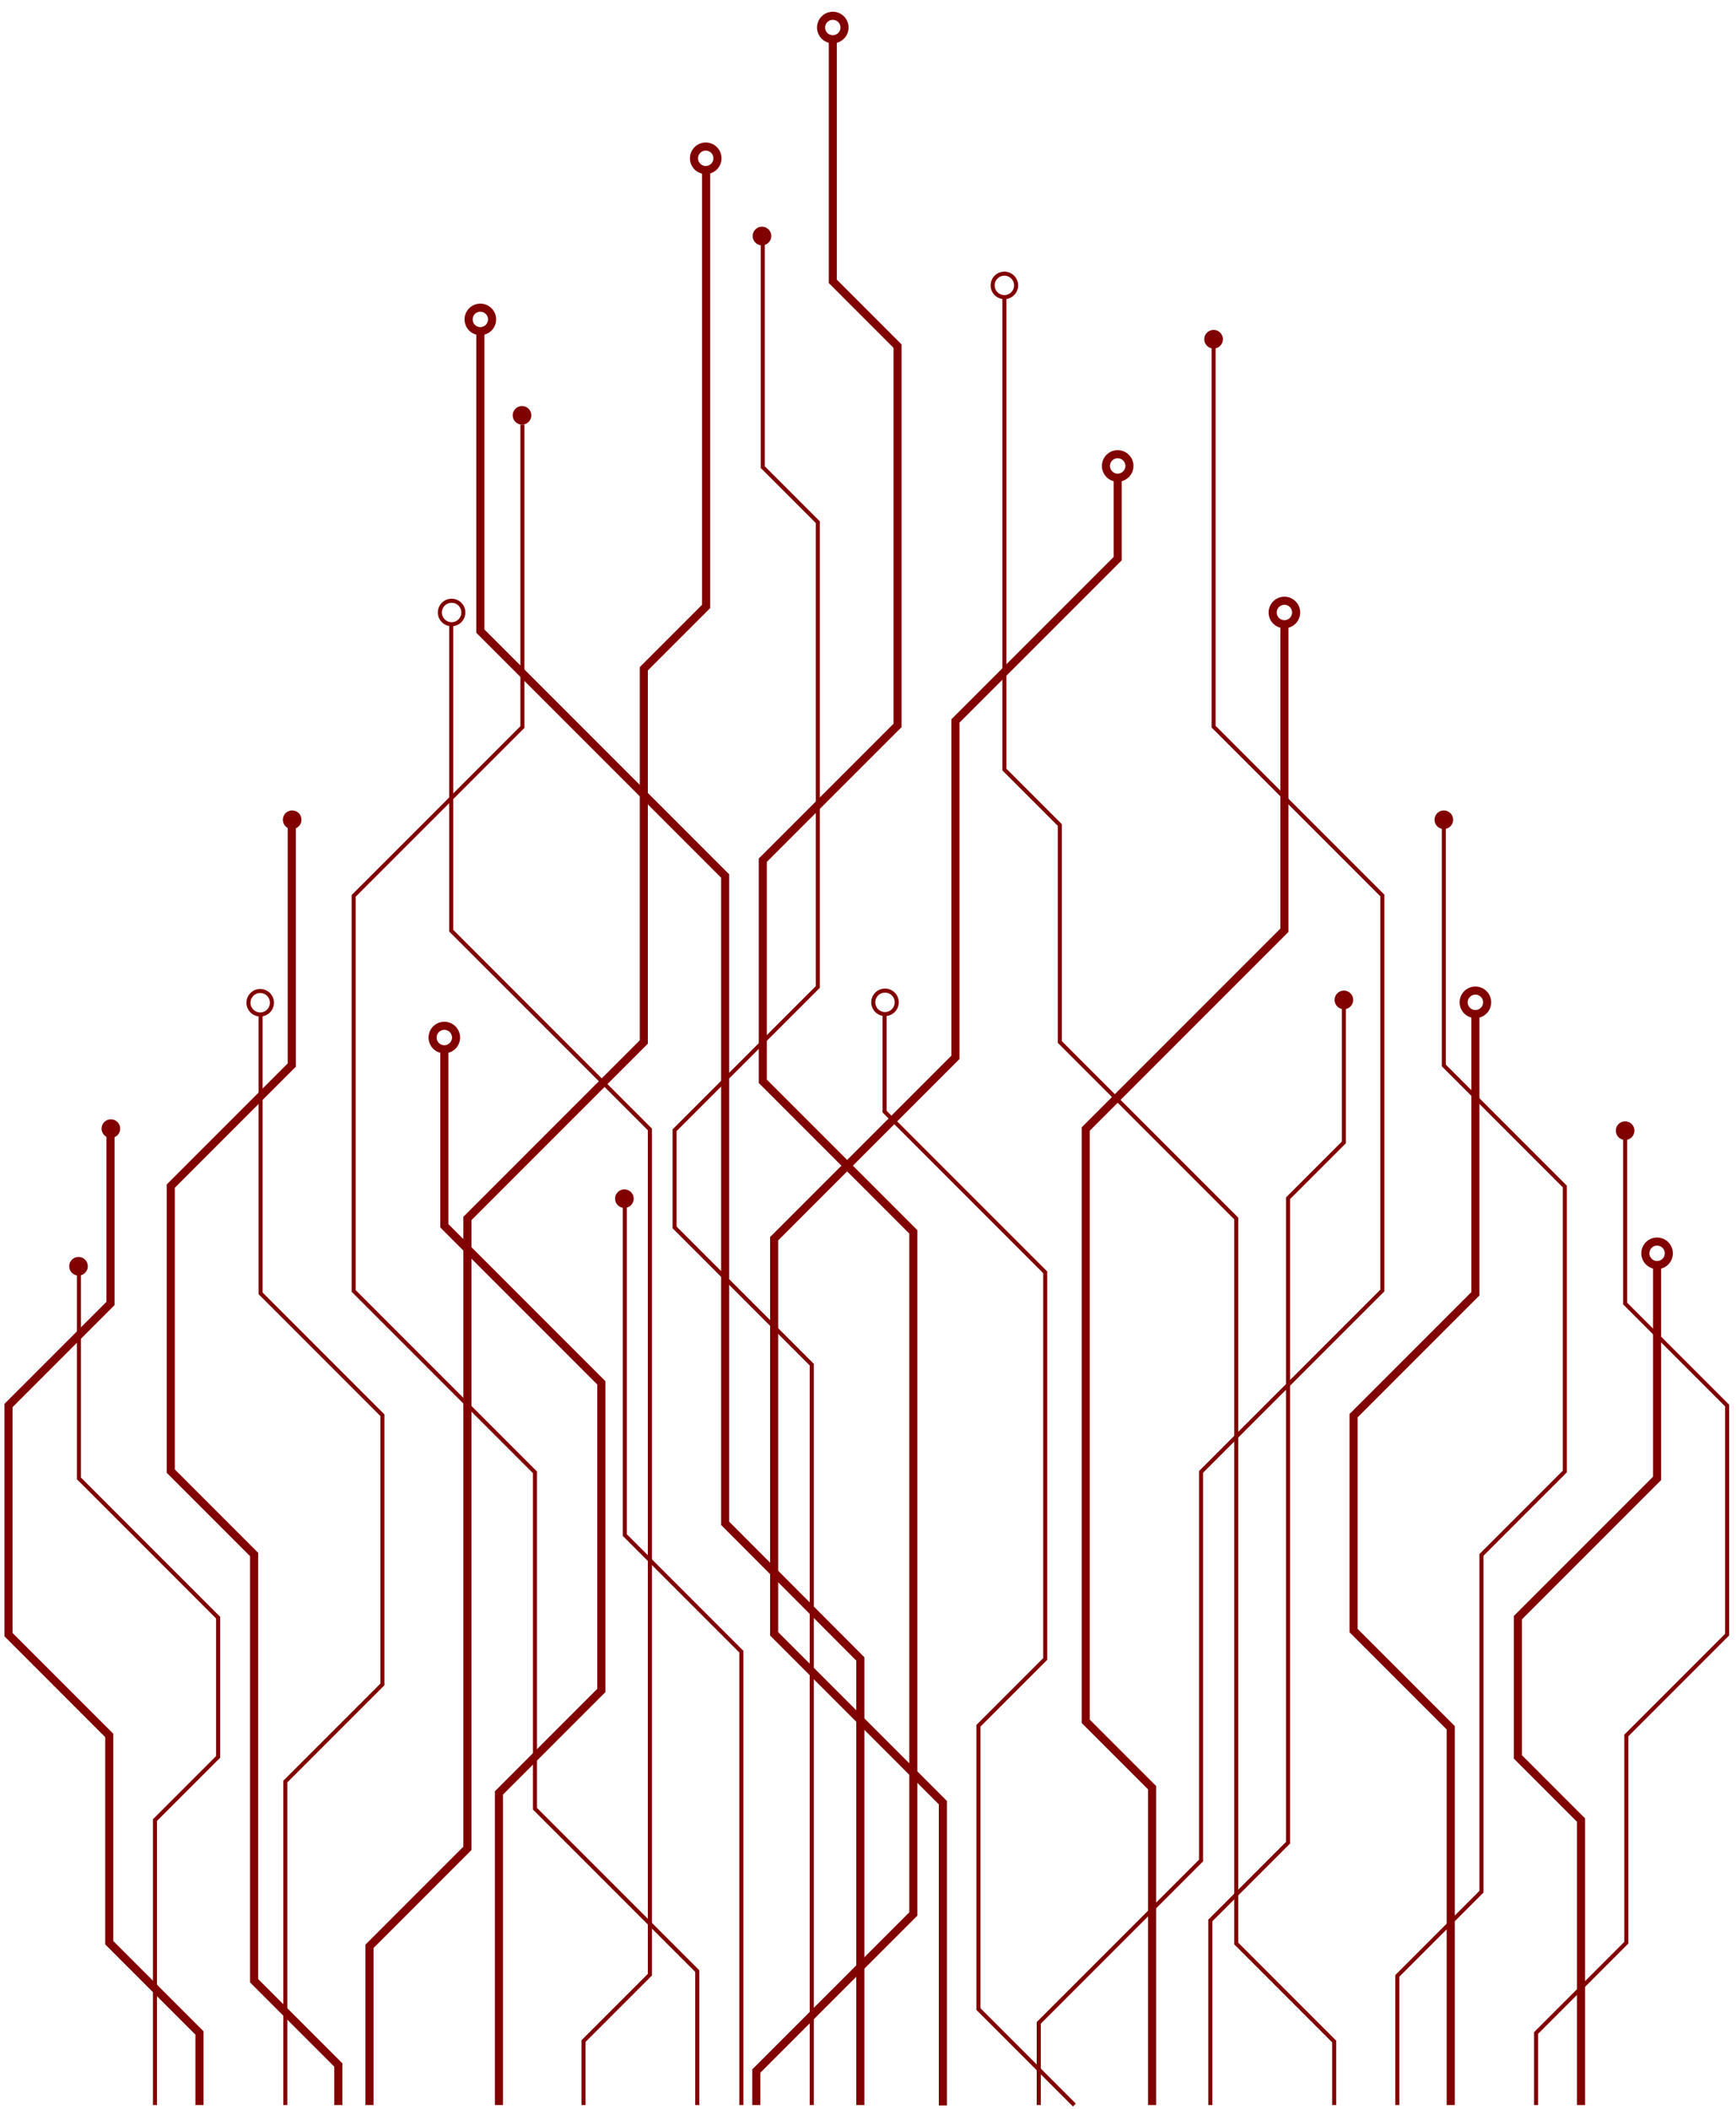 <?xml version="1.0" encoding="UTF-8"?>
<svg xmlns="http://www.w3.org/2000/svg" version="1.1" viewBox="0 0 429 521">
  <defs>
    <style>
      .cls-1 {
        isolation: isolate;
      }

      .cls-2 {
        stroke-width: 2px;
      }

      .cls-2, .cls-3 {
        fill: none;
        stroke-miterlimit: 10;
      }

      .cls-2, .cls-3, .cls-4 {
        stroke: #810000;
      }

      .cls-5 {
        mix-blend-mode: color-dodge;
      }

      .cls-4 {
        fill: #810000;
      }
    </style>
  </defs>
  <!-- Generator: Adobe Illustrator 28.6.0, SVG Export Plug-In . SVG Version: 1.2.0 Build 709)  -->
  <g>
    <g id="Capa_1">
      <g class="cls-1">
        <g id="Capa_1-2" data-name="Capa_1">
          <g class="cls-5">
            <path class="cls-2" d="M186.9,520v-8.4l38.8-38.8v-168.5l-37.2-37.2v-54.6l33.3-33.3v-93.7l-16-16V9.7"/>
            <path class="cls-2" d="M205.8,9.7c1.6,0,2.9-1.3,2.9-2.9s-1.3-2.9-2.9-2.9-2.9,1.3-2.9,2.9,1.3,2.9,2.9,2.9Z"/>
          </g>
          <g class="cls-5">
            <path class="cls-2" d="M91.3,520v-39.2l24.2-24.2v-155.6l43.6-43.6v-92.2l15.4-15.4V42"/>
            <path class="cls-2" d="M174.4,42c1.6,0,2.9-1.3,2.9-2.9s-1.3-2.9-2.9-2.9-2.9,1.3-2.9,2.9,1.3,2.9,2.9,2.9h0Z"/>
          </g>
          <g class="cls-5">
            <path class="cls-2" d="M212.6,520v-110.2l-33.4-33.5v-159.9l-60.5-60.5v-74.4"/>
            <path class="cls-2" d="M118.7,81.8c1.6,0,2.9-1.3,2.9-2.9s-1.3-2.9-2.9-2.9-2.9,1.3-2.9,2.9,1.3,2.9,2.9,2.9Z"/>
          </g>
          <g class="cls-5">
            <path class="cls-2" d="M276.2,117.4v20.6l-40.1,40.1v83.1l-44.8,44.8v97.6l41.7,41.7v74.8"/>
            <path class="cls-2" d="M276.2,118c1.6,0,2.9-1.3,2.9-2.9s-1.3-2.9-2.9-2.9-2.9,1.3-2.9,2.9,1.3,2.9,2.9,2.9Z"/>
          </g>
          <g class="cls-5">
            <path class="cls-3" d="M265.5,520l-23.7-23.7v-70l16.5-16.5v-95.5l-39.7-39.7v-24.1"/>
            <path class="cls-3" d="M218.7,250.5c1.6,0,2.9-1.3,2.9-2.9s-1.3-2.9-2.9-2.9-2.9,1.3-2.9,2.9,1.3,2.9,2.9,2.9Z"/>
          </g>
          <g class="cls-5">
            <path class="cls-2" d="M358.5,520v-93.2l-24-24v-53.1l30.1-30.1v-68.9"/>
            <path class="cls-2" d="M364.6,250.5c1.6,0,2.9-1.3,2.9-2.9s-1.3-2.9-2.9-2.9-2.9,1.3-2.9,2.9,1.3,2.9,2.9,2.9Z"/>
          </g>
          <g class="cls-5">
            <path class="cls-2" d="M284.7,520v-78.4l-16.4-16.4v-146.3l49.1-49.1v-75.7"/>
            <path class="cls-2" d="M317.4,154.2c1.6,0,2.9-1.3,2.9-2.9s-1.3-2.9-2.9-2.9-2.9,1.3-2.9,2.9,1.3,2.9,2.9,2.9Z"/>
          </g>
          <g class="cls-5">
            <path class="cls-2" d="M390.7,520v-70.4l-15.6-15.6v-34.4l34.4-34.4v-52.7"/>
            <path class="cls-2" d="M409.5,312.5c1.6,0,2.9-1.3,2.9-2.9s-1.3-2.9-2.9-2.9-2.9,1.3-2.9,2.9,1.3,2.9,2.9,2.9Z"/>
          </g>
          <g class="cls-5">
            <path class="cls-3" d="M144.2,520v-15.8l16.4-16.4v-208.8l-49.1-49.1v-75.7"/>
            <path class="cls-3" d="M111.6,154.2c1.6,0,2.9-1.3,2.9-2.9s-1.3-2.9-2.9-2.9-2.9,1.3-2.9,2.9,1.3,2.9,2.9,2.9Z"/>
          </g>
          <g class="cls-5">
            <path class="cls-2" d="M123.3,520v-77.1l25.3-25.3v-76l-38.8-38.8v-43.7"/>
            <path class="cls-2" d="M109.8,259.2c1.6,0,2.9-1.3,2.9-2.9s-1.3-2.9-2.9-2.9-2.9,1.3-2.9,2.9,1.3,2.9,2.9,2.9Z"/>
          </g>
          <g class="cls-5">
            <path class="cls-3" d="M70.5,520v-79.9l24-24v-66.5l-30.1-30.1v-68.9"/>
            <path class="cls-3" d="M64.3,250.6c1.6,0,2.9-1.3,2.9-2.9s-1.3-2.9-2.9-2.9-2.9,1.3-2.9,2.9,1.3,2.9,2.9,2.9Z"/>
          </g>
          <g class="cls-5">
            <path class="cls-3" d="M200.6,520v-182.9l-33.9-33.9v-24l35.4-35.4v-114.8l-13.6-13.6v-55.5"/>
            <path class="cls-4" d="M190.1,58.3c0,1-.8,1.8-1.8,1.8s-1.8-.8-1.8-1.8.8-1.8,1.8-1.8,1.8.8,1.8,1.8Z"/>
          </g>
          <g class="cls-5">
            <path class="cls-3" d="M172.3,520v-33.1l-40.1-40.1v-83.1l-44.8-44.8v-97.6l41.7-41.7v-74.7"/>
            <path class="cls-4" d="M130.8,102.6c0,1-.8,1.8-1.8,1.8s-1.8-.8-1.8-1.8.8-1.8,1.8-1.8,1.8.8,1.8,1.8Z"/>
          </g>
          <g class="cls-5">
            <path class="cls-2" d="M83.6,520v-9.9l-20.8-20.8v-105.3l-20.6-20.6v-70.4l29.9-29.9v-60.7"/>
            <path class="cls-4" d="M74,202.5c0,1-.8,1.8-1.8,1.8s-1.8-.8-1.8-1.8.8-1.8,1.8-1.8,1.8.8,1.8,1.8Z"/>
          </g>
          <g class="cls-5">
            <path class="cls-2" d="M49.3,520v-17.8l-22.3-22.3v-51.2l-24.9-24.9v-56.6l25.2-25.2v-42.9"/>
            <path class="cls-4" d="M29.2,278.8c0,1-.8,1.8-1.8,1.8s-1.8-.8-1.8-1.8.8-1.8,1.8-1.8,1.8.8,1.8,1.8Z"/>
          </g>
          <g class="cls-5">
            <path class="cls-3" d="M38.3,520v-70.4l15.6-15.6v-34.4l-34.4-34.4v-52.7"/>
            <path class="cls-4" d="M21.2,312.8c0,1-.8,1.8-1.8,1.8s-1.8-.8-1.8-1.8.8-1.8,1.8-1.8,1.8.8,1.8,1.8Z"/>
          </g>
          <g class="cls-5">
            <path class="cls-3" d="M183.2,520v-112l-28.8-28.8v-83.1"/>
            <path class="cls-4" d="M156.1,296.1c0,1-.8,1.8-1.8,1.8s-1.8-.8-1.8-1.8.8-1.8,1.8-1.8,1.8.8,1.8,1.8Z"/>
          </g>
          <g class="cls-5">
            <path class="cls-3" d="M299.1,520v-45.6l19.2-19.2v-159.2l13.8-13.8v-35.2"/>
            <path class="cls-4" d="M333.9,247c0,1-.8,1.8-1.8,1.8s-1.8-.8-1.8-1.8.8-1.8,1.8-1.8,1.8.8,1.8,1.8Z"/>
          </g>
          <g class="cls-5">
            <path class="cls-3" d="M256.7,520v-20.3l40.1-40.1v-96l44.8-44.8v-97.6l-41.7-41.7v-95.9"/>
            <path class="cls-4" d="M301.7,83.8c0,1-.8,1.8-1.8,1.8s-1.8-.8-1.8-1.8.8-1.8,1.8-1.8,1.8.8,1.8,1.8Z"/>
          </g>
          <g class="cls-5">
            <path class="cls-3" d="M345.3,520v-31.9l20.8-20.8v-83.2l20.6-20.6v-70.4l-29.9-29.9v-60.7"/>
            <path class="cls-4" d="M358.6,202.5c0,1-.8,1.8-1.8,1.8s-1.8-.8-1.8-1.8.8-1.8,1.8-1.8,1.8.8,1.8,1.8Z"/>
          </g>
          <g class="cls-5">
            <path class="cls-3" d="M379.6,520v-17.8l22.3-22.3v-51.2l24.9-24.9v-56.6l-25.2-25.2v-42.9"/>
            <path class="cls-4" d="M403.4,279.3c0,1-.8,1.8-1.8,1.8s-1.8-.8-1.8-1.8.8-1.8,1.8-1.8,1.8.8,1.8,1.8Z"/>
          </g>
          <g class="cls-5">
            <path class="cls-3" d="M329.7,520v-15.7l-24.2-24.2v-179.1l-43.6-43.6v-53.6l-13.7-13.7v-116.6"/>
            <path class="cls-3" d="M248.2,73.4c1.6,0,2.9-1.3,2.9-2.9s-1.3-2.9-2.9-2.9-2.9,1.3-2.9,2.9,1.3,2.9,2.9,2.9Z"/>
          </g>
        </g>
      </g>
    </g>
  </g>
</svg>